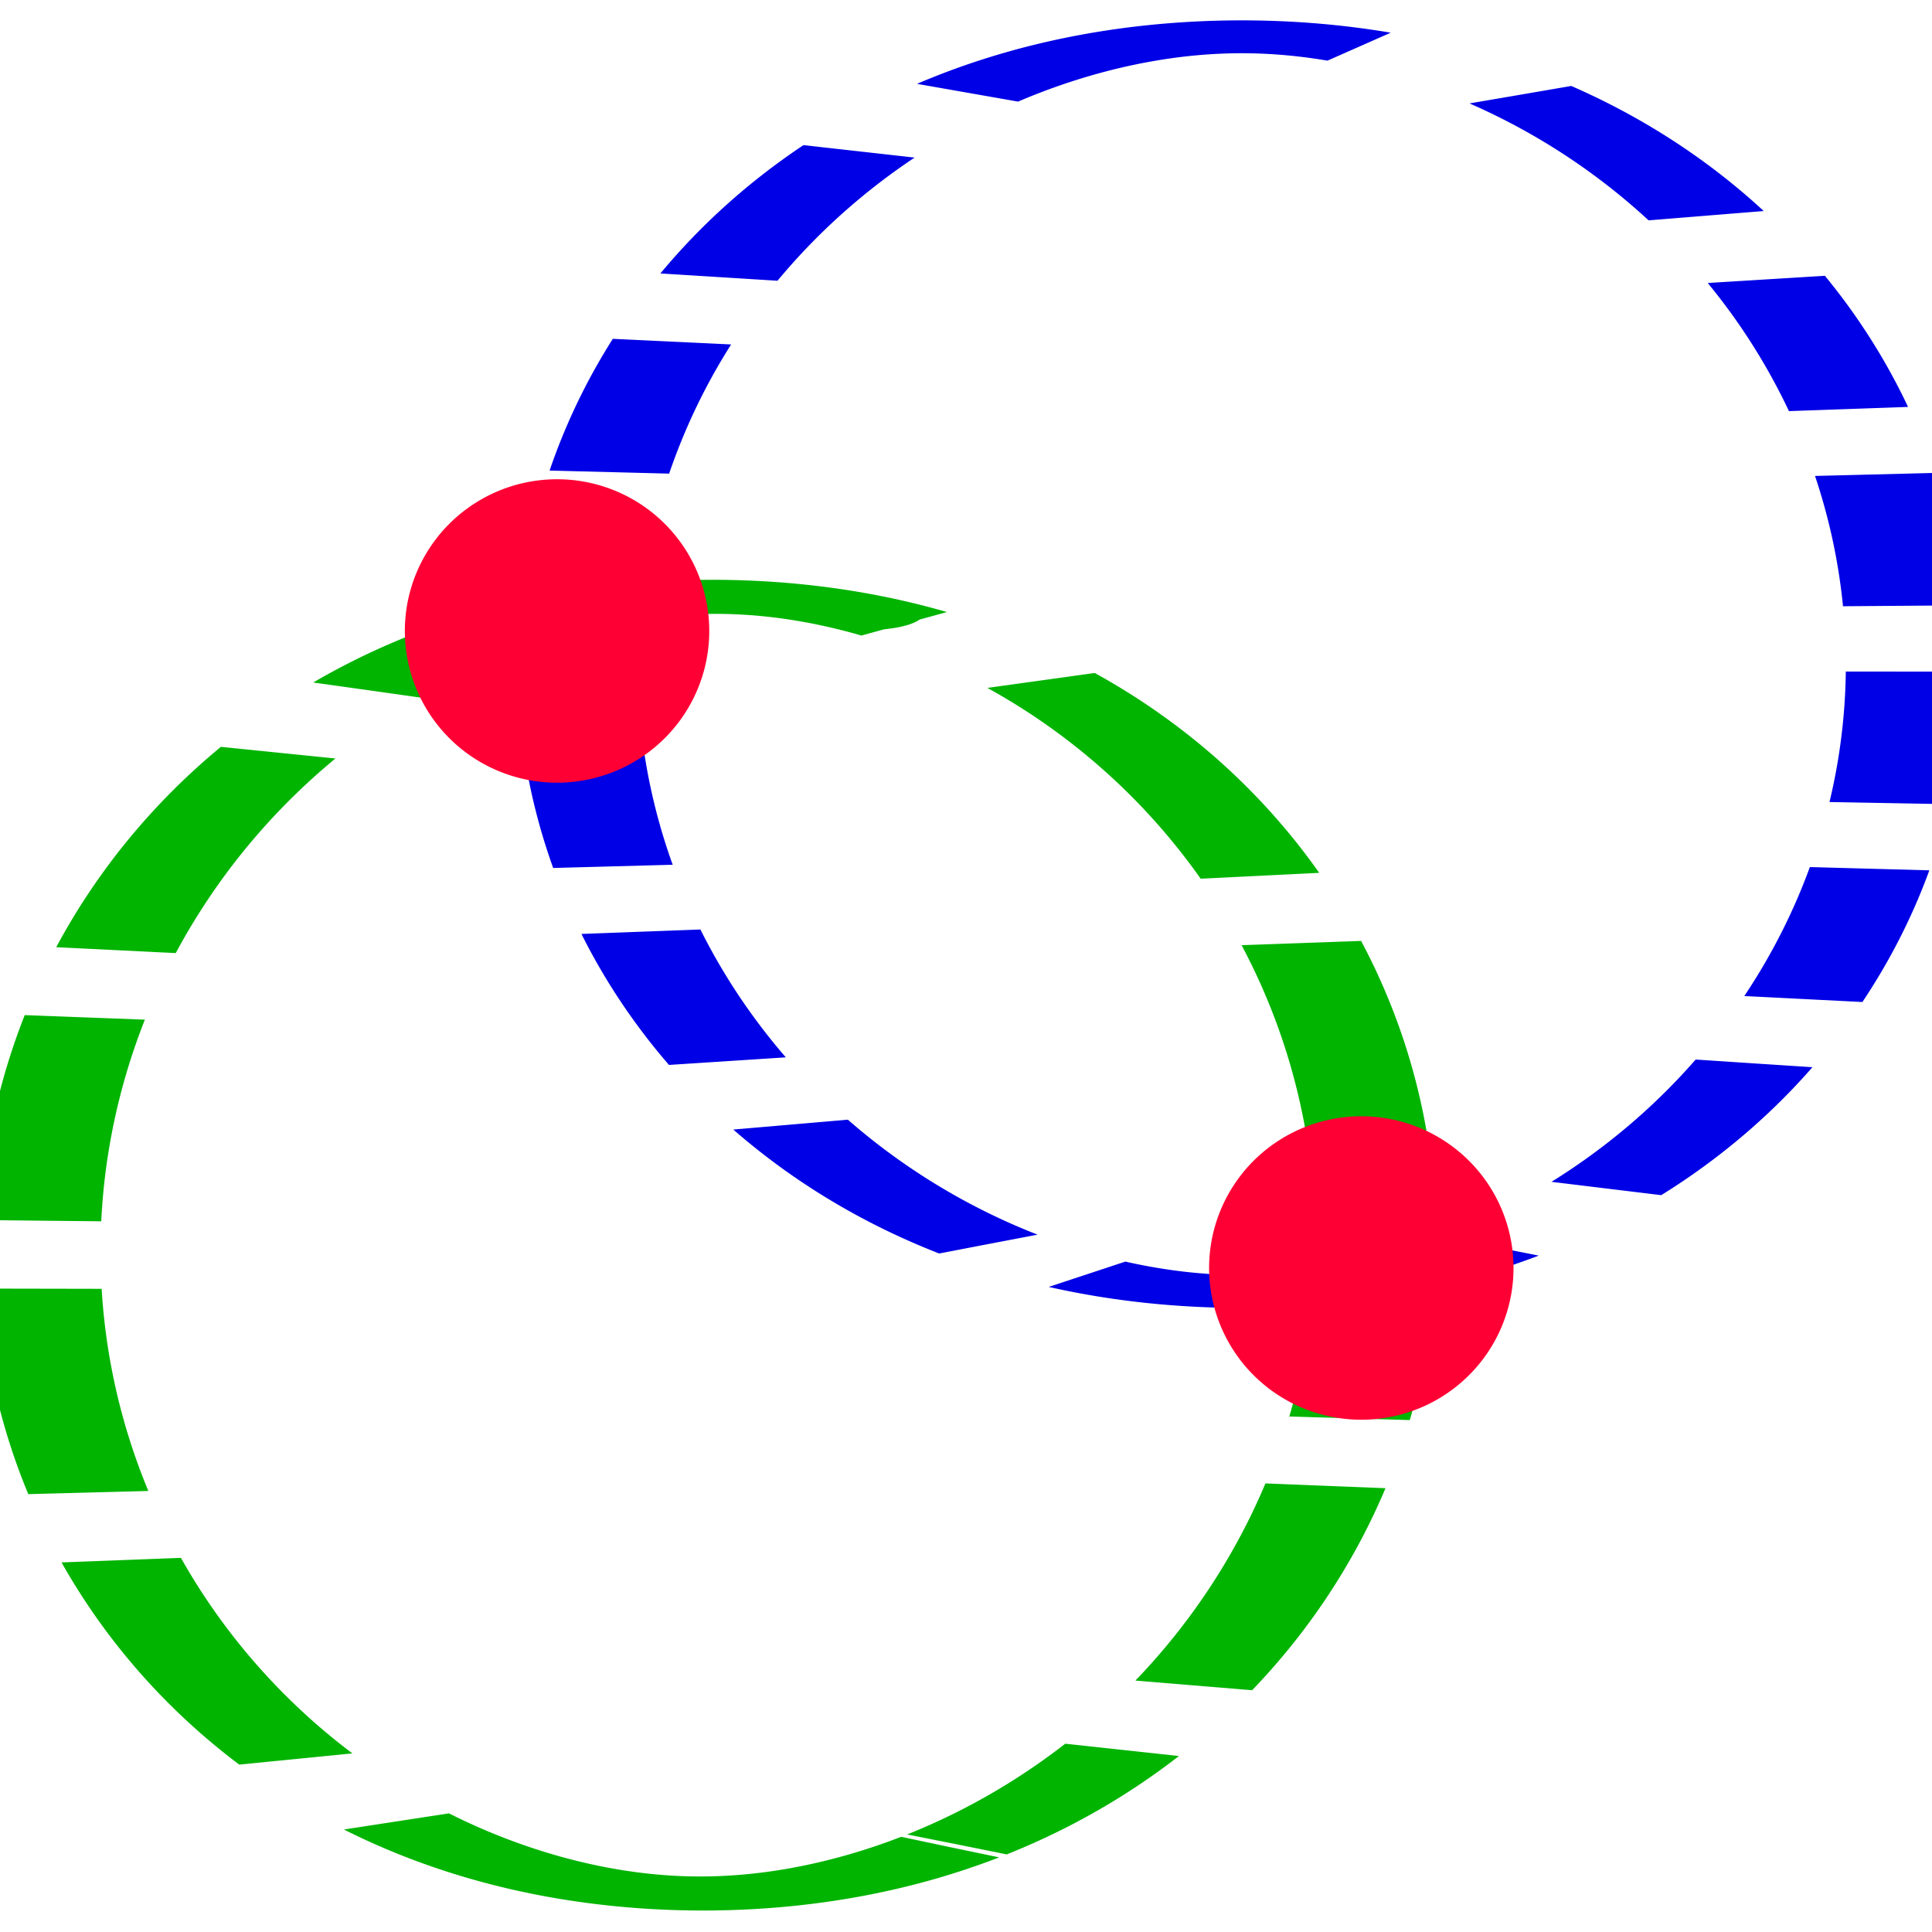 <?xml version="1.0" encoding="UTF-8" standalone="no"?>
<!-- Created with Inkscape (http://www.inkscape.org/) -->

<svg xmlns:dc="http://purl.org/dc/elements/1.1/" xmlns:cc="http://creativecommons.org/ns#" xmlns:rdf="http://www.w3.org/1999/02/22-rdf-syntax-ns#" xmlns:svg="http://www.w3.org/2000/svg" xmlns="http://www.w3.org/2000/svg" xmlns:sodipodi="http://sodipodi.sourceforge.net/DTD/sodipodi-0.dtd" xmlns:inkscape="http://www.inkscape.org/namespaces/inkscape" version="1.1" width="32" height="32" id="svg2985" inkscape:version="0.92.2 (unknown)" sodipodi:docname="point_of_intersection_circles.svg" inkscape:export-filename="../32x32/point_of_contact.png" inkscape:export-xdpi="92" inkscape:export-ydpi="92">
  <sodipodi:namedview pagecolor="#ffffff" bordercolor="#666666" borderopacity="1" objecttolerance="10" gridtolerance="10" guidetolerance="10" inkscape:pageopacity="0" inkscape:pageshadow="2" inkscape:window-width="1855" inkscape:window-height="1056" id="namedview12" showgrid="false" inkscape:zoom="7.912" inkscape:cx="25.09" inkscape:cy="24.57" inkscape:window-x="65" inkscape:window-y="24" inkscape:window-maximized="1" inkscape:current-layer="svg2985" />
  <defs id="defs2987" />
  <path sodipodi:type="arc" style="fill:none;stroke:#0000e6;stroke-width:0.674;stroke-linecap:butt;stroke-linejoin:round;stroke-miterlimit:4;stroke-opacity:1;stroke-dasharray:2.698, 1.349;stroke-dashoffset:0" id="path2991" sodipodi:cx="4.9291468" sodipodi:cy="18.508039" sodipodi:rx="3.7284572" sodipodi:ry="12.860018" d="m 3.543,30.446 a 3.728,12.86 0 1 1 0.012,0.017" sodipodi:start="1.9518432" sodipodi:end="8.2315244" sodipodi:open="true" transform="matrix(2.951,0,0,0.808,5.914,-3.995)" />
  <path sodipodi:type="arc" style="fill:none;stroke:#00b400;stroke-width:0.675;stroke-linecap:butt;stroke-linejoin:round;stroke-miterlimit:4;stroke-opacity:1;stroke-dasharray:4.047, 1.349;stroke-dashoffset:0" id="path2991-7" sodipodi:cx="4.9291468" sodipodi:cy="18.508039" sodipodi:rx="3.7284572" sodipodi:ry="12.860018" d="m 3.514,6.611 a 3.728,12.86 0 1 1 -0.039,0.056" sodipodi:start="4.3229912" sodipodi:end="10.594947" transform="matrix(-2.966,-0.024,0.015,-0.835,26.059,36.199)" sodipodi:open="true" />
  <path inkscape:connector-curvature="0" style="fill:#ff0034;fill-opacity:1;stroke:#ff0034;stroke-width:1.567;stroke-linejoin:round;stroke-miterlimit:4.9;stroke-opacity:1;stroke-dasharray:none;stroke-dashoffset:0" id="path2985-2-9-3" d="m 24.285,21.002 a 1.737,1.729 0 0 1 -3.475,0 1.737,1.729 0 1 1 3.475,0 z" />
  <path inkscape:connector-curvature="0" style="fill:#ff0034;fill-opacity:1;stroke:#ff0034;stroke-width:1.567;stroke-linejoin:round;stroke-miterlimit:4.9;stroke-opacity:1;stroke-dasharray:none;stroke-dashoffset:0" id="path2985-2-9-3-5" d="m 10.964,10.451 a 1.737,1.729 0 0 1 -3.475,0 1.737,1.729 0 1 1 3.475,0 z" />
</svg>
